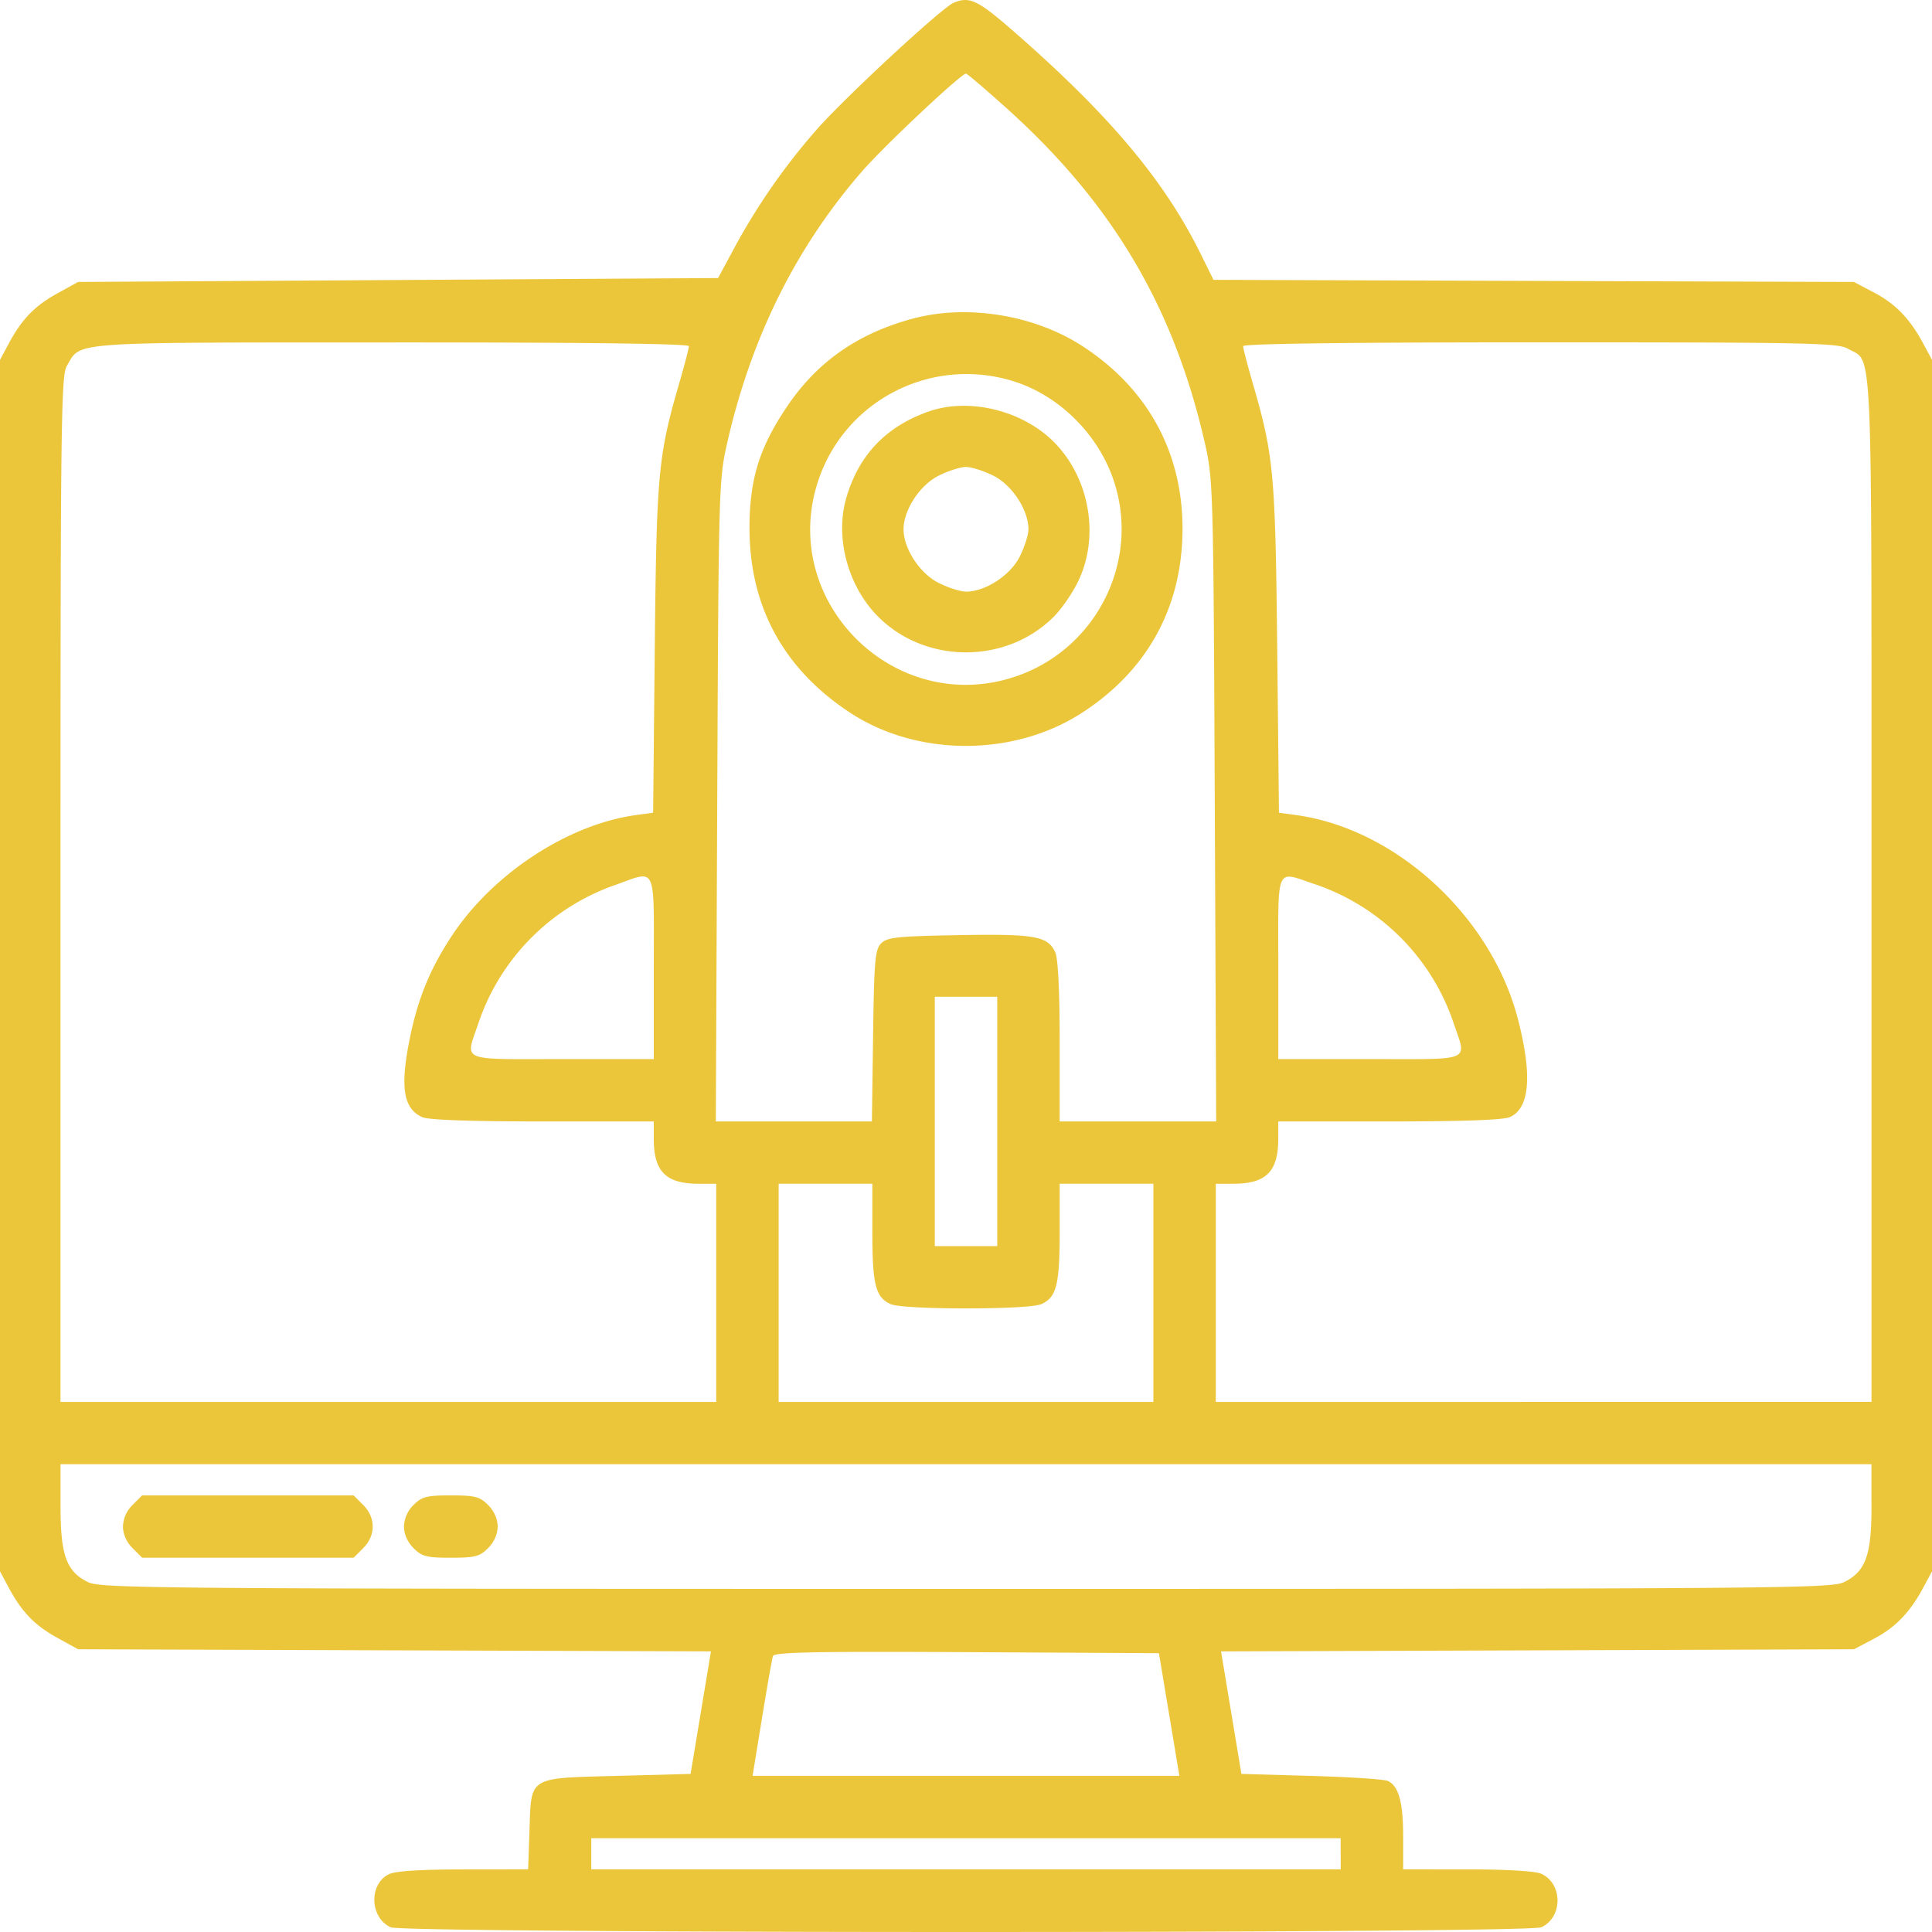 <svg width="75" height="75" viewBox="0 0 75 75" fill="none" xmlns="http://www.w3.org/2000/svg"><path fill-rule="evenodd" clip-rule="evenodd" d="M37.023.106c-.46.19-4.238 3.69-5.338 4.945a24.89 24.89 0 00-3.199 4.609l-.61 1.134-12.422.076-12.424.075-.808.447c-.882.488-1.376.999-1.888 1.955L0 13.97V61l.334.622c.512.957 1.006 1.468 1.888 1.956l.808.446 12.285.042 12.284.04-.395 2.38-.395 2.377-2.831.076c-3.501.094-3.35 0-3.424 2.122l-.052 1.507-2.524.003c-1.7.001-2.643.063-2.89.189-.78.396-.728 1.69.08 2.057.537.244 44.127.244 44.663 0 .842-.382.842-1.695 0-2.078-.23-.105-1.338-.17-2.868-.17H54.47V71.29c0-1.326-.17-1.946-.589-2.152-.135-.066-1.47-.155-2.967-.197l-2.723-.078-.395-2.378-.395-2.378 12.284-.041 12.285-.042.776-.408c.842-.444 1.4-1.023 1.92-1.994L75 61V13.97l-.334-.623c-.52-.97-1.078-1.55-1.92-1.993l-.776-.409-12.431-.04-12.432-.042-.501-1.015c-1.394-2.821-3.5-5.336-7.136-8.525C37.959-.002 37.653-.154 37.023.106zm2.05 4.093c4.108 3.689 6.499 7.727 7.7 13.004.322 1.42.331 1.755.384 13.893l.055 12.438h-6.076V40.44c0-1.977-.062-3.229-.17-3.468-.29-.634-.777-.721-3.743-.67-2.39.042-2.778.082-3.014.317-.24.24-.275.644-.316 3.592l-.046 3.322h-6.059l.055-12.438c.053-12.138.062-12.474.385-13.893.932-4.1 2.668-7.596 5.24-10.554.859-.987 3.83-3.781 4.032-3.79.042-.002.75.6 1.572 1.34zm-3.64 8.17c-2.154.583-3.723 1.685-4.9 3.442-1.057 1.575-1.433 2.796-1.438 4.661-.008 3.066 1.325 5.512 3.929 7.21 2.606 1.699 6.33 1.698 8.966-.003 2.553-1.646 3.906-4.112 3.915-7.131.008-2.991-1.358-5.482-3.91-7.128-1.859-1.2-4.468-1.617-6.561-1.05zm-8.69 1.07c0 .081-.169.727-.374 1.434-.82 2.826-.882 3.491-.951 10.306l-.064 6.37-.663.091c-2.623.359-5.53 2.255-7.122 4.645-.851 1.278-1.33 2.43-1.646 3.954-.402 1.94-.275 2.79.464 3.127.244.11 1.844.168 4.68.168h4.312v.673c0 1.276.471 1.746 1.75 1.746h.674v8.469H2.348v-19.9c0-18.087.023-19.939.246-20.316.567-.957-.102-.908 12.595-.913 7.486-.002 11.553.049 11.553.145zm44.993.098c.982.578.915-.948.915 20.984v19.9H47.197v-8.468h.675c1.278 0 1.75-.47 1.75-1.746v-.673h4.31c2.882 0 4.436-.057 4.687-.171.764-.347.868-1.607.314-3.775-1.024-4.001-4.728-7.415-8.623-7.948l-.661-.09-.067-6.37c-.072-6.812-.135-7.498-.951-10.307-.205-.707-.373-1.353-.373-1.435 0-.096 4.062-.149 11.53-.149 10.4 0 11.57.024 11.948.248zM39.34 14.799c1.783.555 3.308 2.073 3.903 3.883 1.034 3.143-.71 6.561-3.874 7.598-4.665 1.529-9.144-2.942-7.612-7.598 1.034-3.145 4.407-4.872 7.583-3.883zm-3.31 1.182c-1.646.587-2.694 1.69-3.176 3.343-.45 1.543.06 3.443 1.242 4.621 1.842 1.839 4.966 1.839 6.808 0 .316-.315.753-.954.97-1.418.818-1.745.412-3.998-.97-5.377-1.232-1.23-3.308-1.727-4.874-1.169zm2.536 2.487c.728.367 1.358 1.332 1.358 2.08 0 .214-.153.693-.34 1.064-.368.727-1.335 1.355-2.084 1.355-.215 0-.694-.153-1.066-.34-.728-.366-1.358-1.331-1.358-2.08 0-.747.63-1.712 1.358-2.079.372-.187.851-.34 1.066-.34.215 0 .694.153 1.066.34zM25.38 37.56v3.554h-3.56c-4.049 0-3.76.125-3.245-1.403a8.588 8.588 0 015.29-5.35c1.652-.584 1.515-.873 1.515 3.2zm25.649-3.24a8.58 8.58 0 015.398 5.39c.514 1.53.804 1.404-3.244 1.404h-3.56V37.56c0-4.04-.127-3.75 1.406-3.24zm-12.316 9.214v4.839h-2.424v-9.679h2.424v4.84zm-4.848 4.302c0 2.03.125 2.525.705 2.788.224.102 1.377.168 2.931.168s2.707-.066 2.93-.168c.581-.263.706-.759.706-2.788v-1.883h3.637v8.469H30.227v-8.469h3.637v1.883zm38.787 10.63c0 1.907-.225 2.533-1.06 2.95-.5.249-2.443.264-34.091.264s-33.59-.015-34.09-.265c-.836-.416-1.061-1.042-1.061-2.948V56.84h70.3v1.626zm-67.506-.044a1.217 1.217 0 00-.372.839c0 .294.137.604.372.838l.372.372h8.209l.372-.372c.492-.49.492-1.186 0-1.677l-.372-.371h-8.21l-.372.371zm10.909 0a1.217 1.217 0 00-.372.839c0 .294.137.604.372.838.325.325.507.372 1.446.372s1.121-.047 1.446-.372c.235-.234.372-.544.372-.838 0-.295-.137-.605-.372-.839-.325-.324-.507-.371-1.446-.371s-1.121.047-1.446.371zm29.332 8.135l.396 2.382H29.215l.364-2.23c.2-1.227.392-2.317.427-2.421.048-.15 1.63-.183 7.523-.152l7.461.04.396 2.381zm6.66 5.406v.605H22.953V71.36h29.091v.605z" fill="#ECC63A"/></svg>